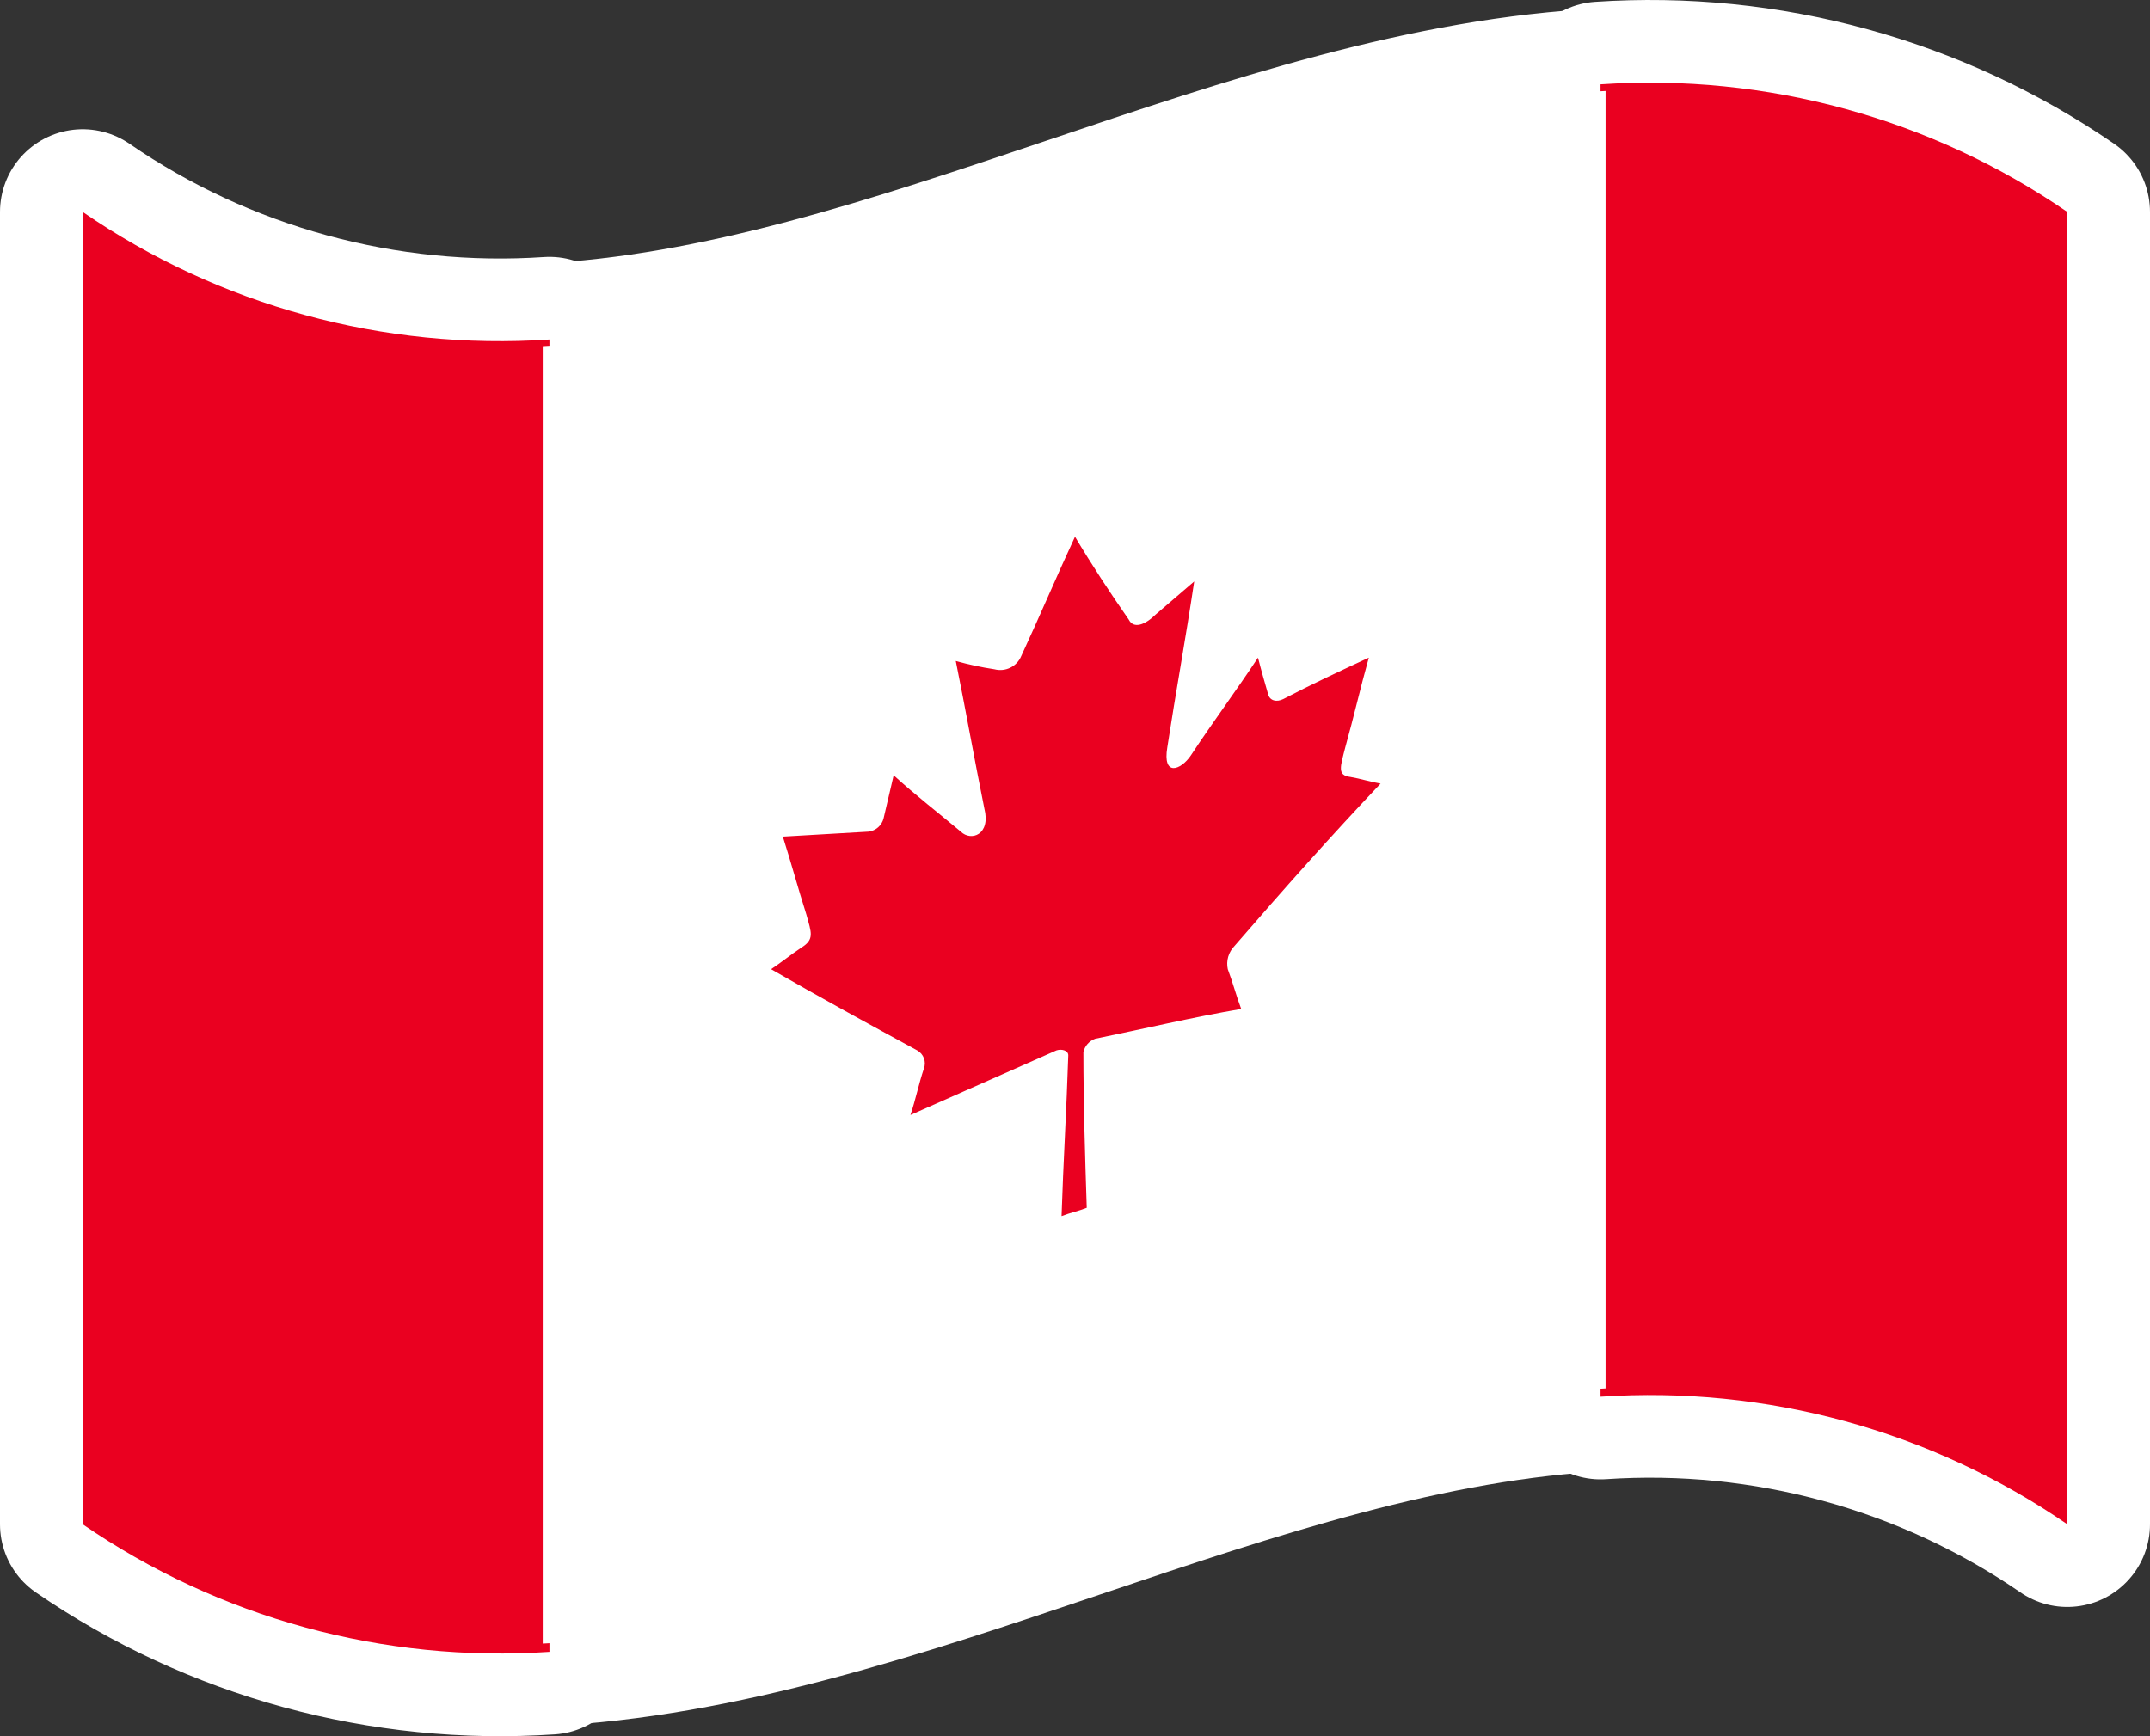 <svg width="130" height="105" viewBox="0 0 130 105" fill="none" xmlns="http://www.w3.org/2000/svg">
<rect x="0" y="0" width="130" height="105" fill="#333333" stroke="none"/>
<path d="M5 12.817C13.244 18.485 23.2 21.207 33.223 20.533V99.899C23.2 100.573 13.244 97.851 5 92.183V12.817Z" fill="#EA0020" stroke="white" stroke-width="10" stroke-linecap="round" stroke-linejoin="round"/>
<path d="M96.777 5.101C106.8 4.427 116.756 7.149 125 12.817V92.183C116.756 86.515 106.8 83.793 96.777 84.467V5.101Z" fill="#EA0020" stroke="white" stroke-width="10" stroke-linecap="round" stroke-linejoin="round"/>
<path d="M32.817 20.934C54.239 19.932 75.66 6.504 97.081 5.502V83.966C75.66 84.968 54.239 98.396 32.817 99.398V20.934Z" fill="white" stroke="white" stroke-width="10" stroke-linecap="round" stroke-linejoin="round"/>
<path d="M65 32.458C63.883 34.863 62.868 37.268 61.751 39.673C61.626 39.979 61.392 40.23 61.093 40.378C60.794 40.525 60.45 40.56 60.127 40.475C59.339 40.356 58.559 40.188 57.792 39.974C58.401 42.98 58.909 45.886 59.518 48.892C59.924 50.496 58.706 50.897 58.097 50.295C56.777 49.193 55.355 48.091 54.036 46.888C53.833 47.79 53.63 48.592 53.426 49.494C53.375 49.703 53.259 49.892 53.096 50.035C52.933 50.178 52.73 50.269 52.513 50.295L47.335 50.596C47.843 52.199 48.249 53.703 48.757 55.306C49.061 56.408 49.264 56.809 48.452 57.31C47.843 57.711 47.234 58.212 46.624 58.613C49.569 60.316 52.513 61.92 55.457 63.523C55.647 63.629 55.792 63.798 55.866 64C55.941 64.202 55.94 64.424 55.863 64.625C55.559 65.527 55.355 66.529 55.051 67.431L63.883 63.523C64.188 63.423 64.594 63.523 64.594 63.824C64.493 67.03 64.29 70.337 64.188 73.544C64.696 73.344 65.203 73.243 65.711 73.043C65.609 69.936 65.508 66.73 65.508 63.623C65.55 63.442 65.637 63.274 65.761 63.134C65.885 62.994 66.042 62.887 66.218 62.822C69.163 62.22 72.107 61.519 75.051 61.018C74.746 60.216 74.543 59.414 74.239 58.613C74.185 58.364 74.194 58.106 74.264 57.861C74.335 57.617 74.466 57.393 74.645 57.21C77.589 53.803 80.533 50.496 83.477 47.389C82.868 47.289 82.259 47.089 81.65 46.988C80.838 46.888 81.041 46.387 81.345 45.185C81.853 43.381 82.259 41.577 82.767 39.773C81.041 40.575 79.315 41.377 77.589 42.279C77.183 42.479 76.777 42.379 76.675 41.978C76.472 41.276 76.269 40.575 76.066 39.773C74.746 41.778 73.325 43.681 72.005 45.686C71.396 46.588 70.279 46.988 70.584 45.185C71.091 41.878 71.701 38.571 72.208 35.164L69.873 37.168C69.264 37.769 68.553 38.07 68.249 37.468C67.132 35.865 66.015 34.162 65 32.458Z" fill="#EA0020" stroke="white" stroke-width="10" stroke-linecap="round" stroke-linejoin="round"/>
<path d="M5 12.817C13.244 18.485 23.2 21.207 33.223 20.533V99.899C23.2 100.573 13.244 97.851 5 92.183V12.817Z" fill="#EA0020"/>
<path d="M96.777 5.101C106.8 4.427 116.756 7.149 125 12.817V92.183C116.756 86.515 106.8 83.793 96.777 84.467V5.101Z" fill="#EA0020"/>
<path d="M32.817 20.934C54.239 19.932 75.66 6.504 97.081 5.502V83.966C75.66 84.968 54.239 98.396 32.817 99.398V20.934Z" fill="white"/>
<path d="M65 32.458C63.883 34.863 62.868 37.268 61.751 39.673C61.626 39.979 61.392 40.23 61.093 40.378C60.794 40.525 60.45 40.56 60.127 40.475C59.339 40.356 58.559 40.188 57.792 39.974C58.401 42.98 58.909 45.886 59.518 48.892C59.924 50.496 58.706 50.897 58.097 50.295C56.777 49.193 55.355 48.091 54.036 46.888C53.833 47.79 53.63 48.592 53.426 49.494C53.375 49.703 53.259 49.892 53.096 50.035C52.933 50.178 52.73 50.269 52.513 50.295L47.335 50.596C47.843 52.199 48.249 53.703 48.757 55.306C49.061 56.408 49.264 56.809 48.452 57.31C47.843 57.711 47.234 58.212 46.624 58.613C49.569 60.316 52.513 61.92 55.457 63.523C55.647 63.629 55.792 63.798 55.866 64C55.941 64.202 55.94 64.424 55.863 64.625C55.559 65.527 55.355 66.529 55.051 67.431L63.883 63.523C64.188 63.423 64.594 63.523 64.594 63.824C64.493 67.03 64.29 70.337 64.188 73.544C64.696 73.344 65.203 73.243 65.711 73.043C65.609 69.936 65.508 66.73 65.508 63.623C65.55 63.442 65.637 63.274 65.761 63.134C65.885 62.994 66.042 62.887 66.218 62.822C69.163 62.22 72.107 61.519 75.051 61.018C74.746 60.216 74.543 59.414 74.239 58.613C74.185 58.364 74.194 58.106 74.264 57.861C74.335 57.617 74.466 57.393 74.645 57.21C77.589 53.803 80.533 50.496 83.477 47.389C82.868 47.289 82.259 47.089 81.65 46.988C80.838 46.888 81.041 46.387 81.345 45.185C81.853 43.381 82.259 41.577 82.767 39.773C81.041 40.575 79.315 41.377 77.589 42.279C77.183 42.479 76.777 42.379 76.675 41.978C76.472 41.276 76.269 40.575 76.066 39.773C74.746 41.778 73.325 43.681 72.005 45.686C71.396 46.588 70.279 46.988 70.584 45.185C71.091 41.878 71.701 38.571 72.208 35.164L69.873 37.168C69.264 37.769 68.553 38.07 68.249 37.468C67.132 35.865 66.015 34.162 65 32.458Z" fill="#EA0020"/>
</svg>
